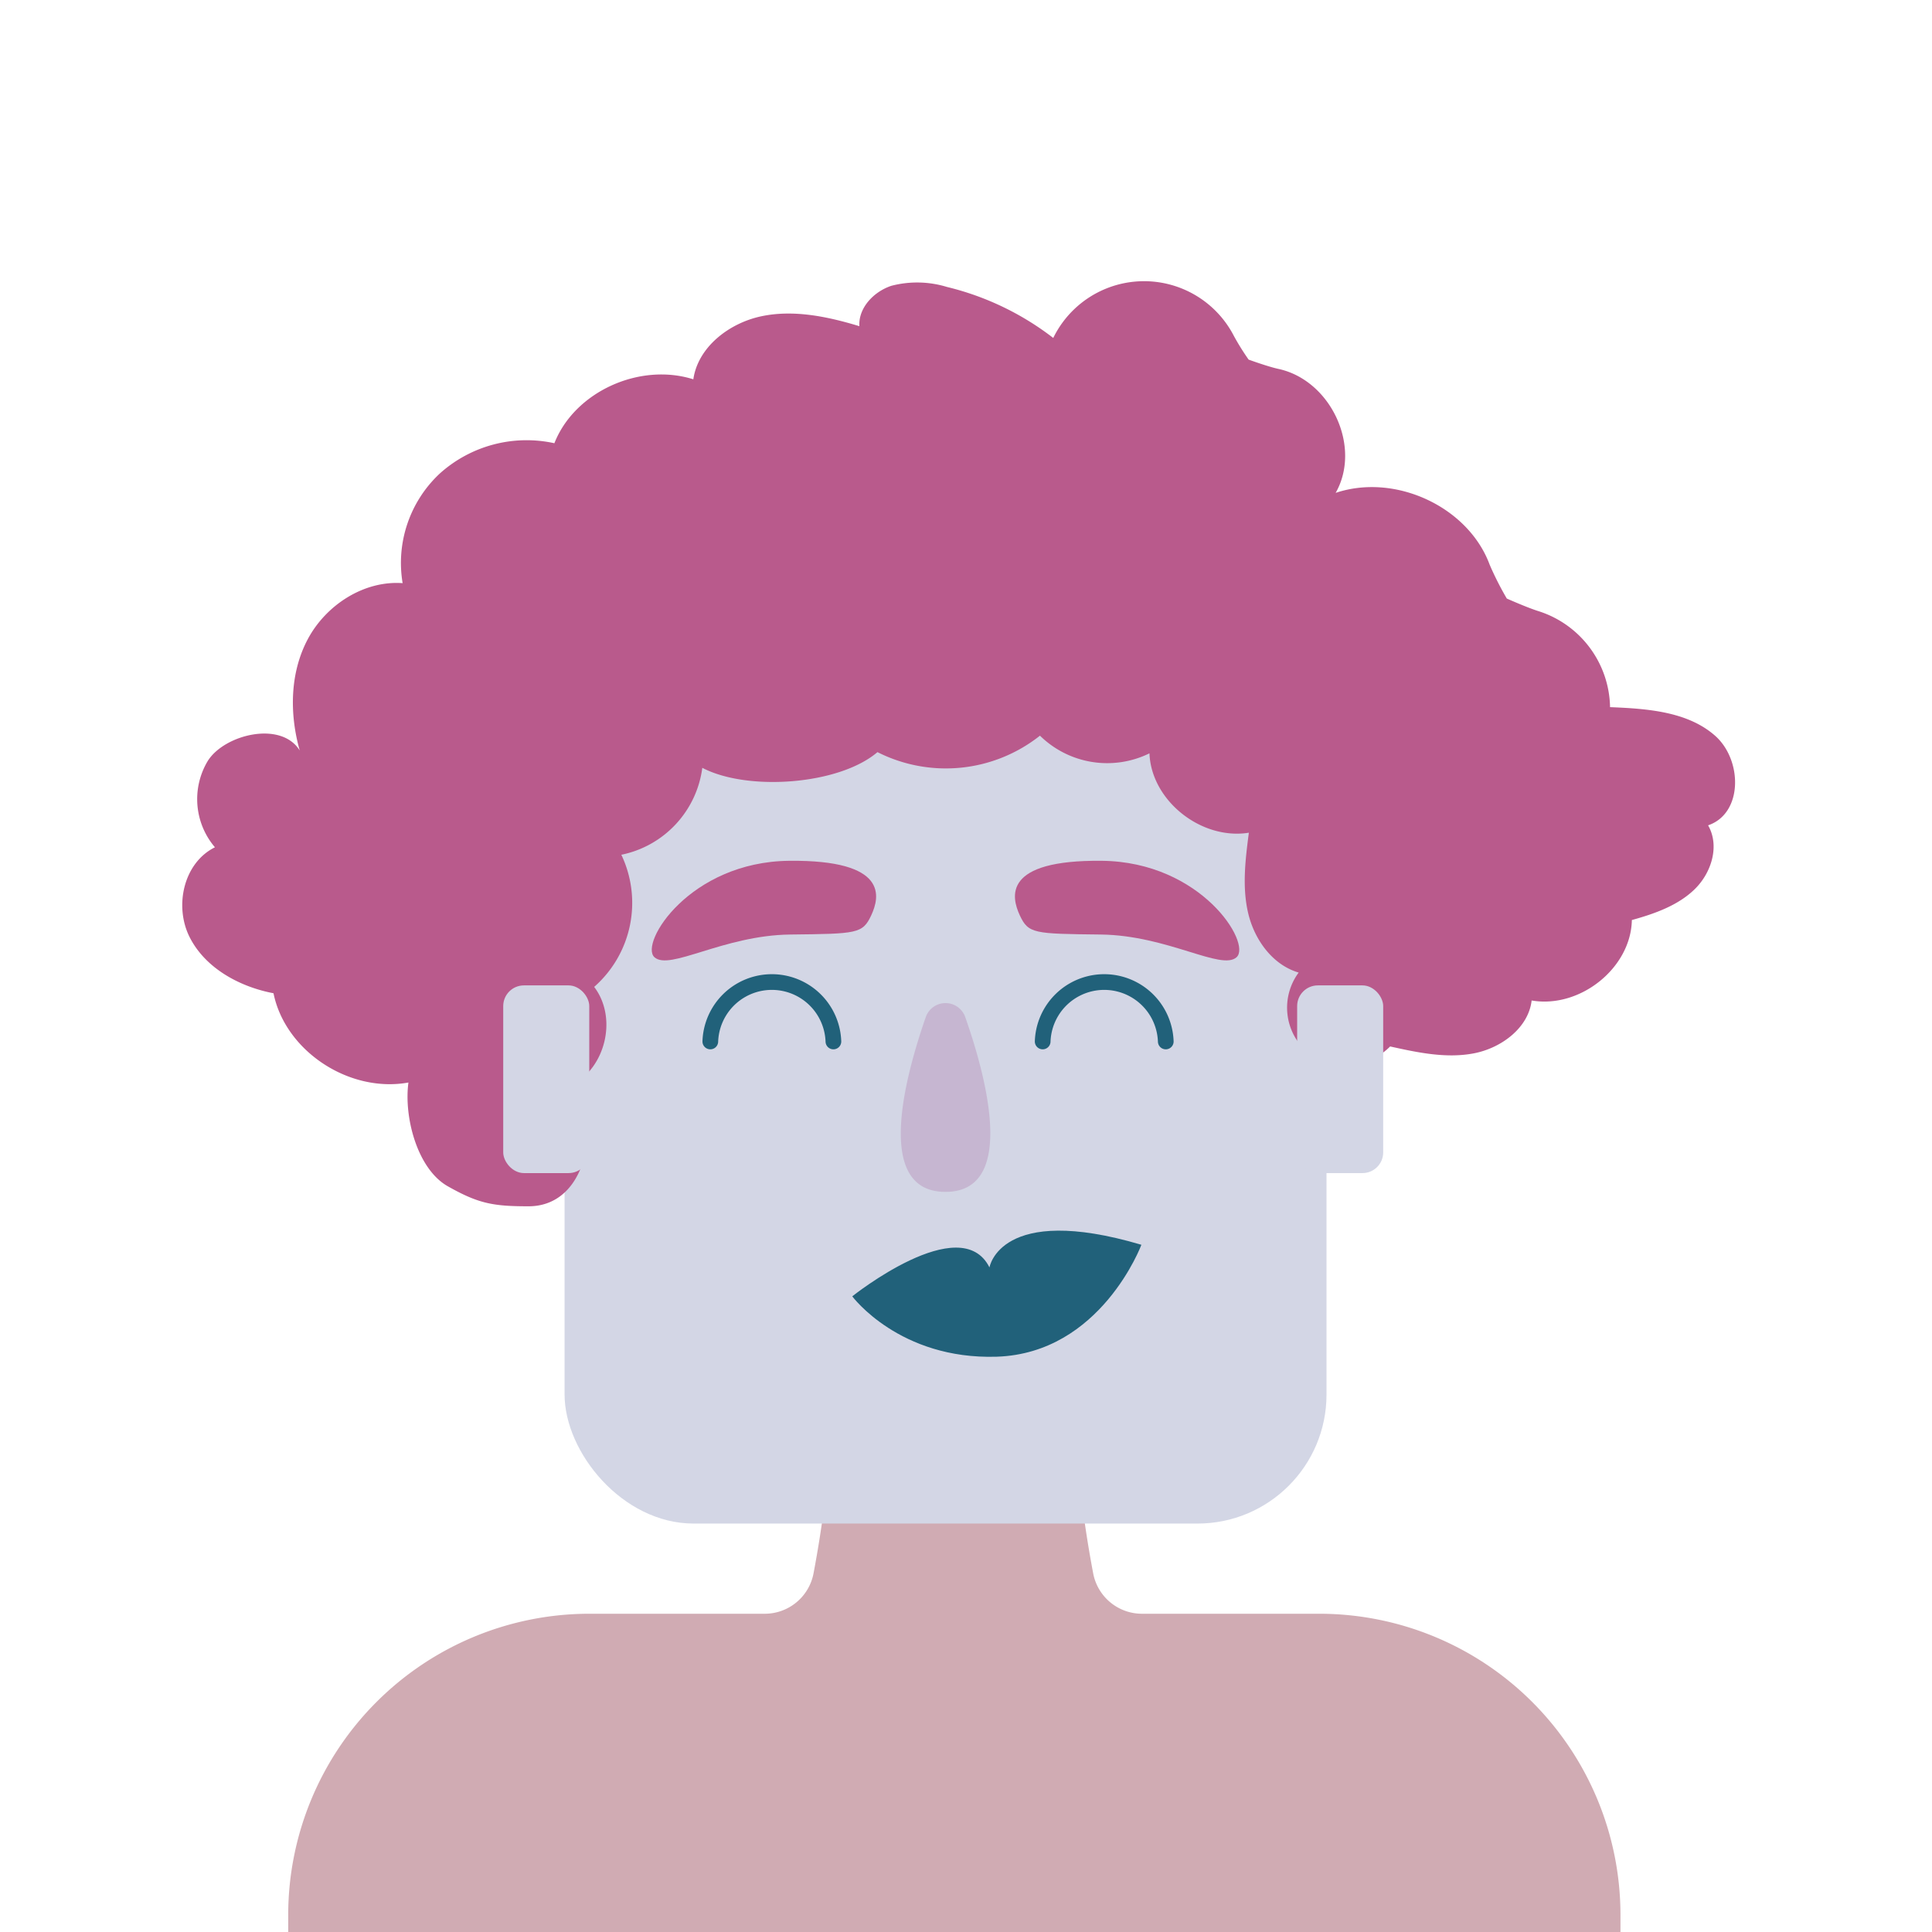 <svg xmlns="http://www.w3.org/2000/svg" viewBox="0 0 256 256"><defs><style>.cls-1{fill:#d0abb3;}.cls-2{fill:#d3d6e5;}.cls-3{fill:#b95a8c;}.cls-4{fill:#c6b6d1;}.cls-5{fill:none;stroke:#21617a;stroke-linecap:round;stroke-linejoin:round;stroke-width:2.08px;}.cls-6{fill:#21617a;}</style></defs><g id="Layer_10" data-name="Layer 10"><path class="cls-1" d="M174.89,213.83H151.33a6.58,6.58,0,0,1-6.47-5.31,155,155,0,0,1-2.47-20.16H110.26a155,155,0,0,1-2.47,20.16,6.58,6.58,0,0,1-6.47,5.31H78a39.93,39.93,0,0,0-39.81,39.81v33.21A39.93,39.93,0,0,0,78,326.66h96.91a39.93,39.93,0,0,0,39.81-39.81V253.64A39.92,39.92,0,0,0,174.89,213.83Z"/><rect class="cls-2" x="74.81" y="88.96" width="100.96" height="112.92" rx="17.1"/><path class="cls-3" d="M39.72,99.45c-2.48-4-10-2.12-12.19,1.38a9.83,9.83,0,0,0,.95,11.44c-4.16,2.06-5.41,7.78-3.37,11.87s6.55,6.6,11.13,7.47c1.55,7.64,10,13.25,17.88,11.83-.62,4.54,1.15,11.45,5.22,13.75s6,2.65,10.69,2.65c8.34,0,9.54-12.33,5.7-16,4.56-2.4,6.1-9,3-13.07a14.82,14.82,0,0,0,3.6-17.51,13.55,13.55,0,0,0,10.73-11.52c6,3.14,18.12,2.27,23.21-2.08a20.08,20.08,0,0,0,21.53-2.18,12.71,12.71,0,0,0,14.51,2.34c.23,6.25,6.84,11.53,13.17,10.52-.46,3.54-.91,7.18-.09,10.66s3.19,6.84,6.69,7.87a7.82,7.82,0,0,0,1.21,10.6,8.33,8.33,0,0,0,10.91-.81c3.65.81,7.44,1.62,11.11.91s7.23-3.41,7.64-7c6.41,1.1,13.16-4.31,13.28-10.66,3-.83,6.14-1.93,8.36-4.12s3.29-5.75,1.74-8.43c4.64-1.57,4.57-8.67.92-11.88s-9-3.58-13.91-3.78A13.6,13.6,0,0,0,203.92,81c-1.48-.45-4.26-1.69-4.26-1.69a41,41,0,0,1-2.27-4.48c-2.83-7.67-12.5-12.18-20.41-9.52,3.47-6.09-.61-14.92-7.59-16.43-1.36-.29-3.94-1.23-3.94-1.23a32.48,32.48,0,0,1-1.94-3.11,13.39,13.39,0,0,0-23.95.24,37.49,37.49,0,0,0-14.09-6.76,13.55,13.55,0,0,0-7.36-.15c-2.35.78-4.38,2.93-4.24,5.35-4.22-1.28-8.72-2.22-13-1.31s-8.39,4.09-9,8.35C84.71,48,76.12,51.94,73.46,58.73a17.2,17.2,0,0,0-15.17,4,16.2,16.2,0,0,0-4.94,14.54c-5.17-.37-10.17,2.93-12.56,7.41s-2.45,9.9-1.07,14.78"/><rect class="cls-2" x="171.88" y="130.57" width="11.4" height="24.87" rx="2.74"/><rect class="cls-2" x="66.68" y="130.57" width="11.4" height="24.87" rx="2.74"/><path class="cls-4" d="M127.9,134.77a2.77,2.77,0,0,0-5.23,0c-3.06,8.81-6.62,23.16,2.61,23.16S131,143.58,127.9,134.77Z"/><path class="cls-5" d="M94.12,138a8.16,8.16,0,0,1,16.31,0"/><path class="cls-5" d="M138.16,138a8.16,8.16,0,0,1,16.31,0"/><path class="cls-6" d="M112.93,171.77s14.36-11.47,18.18-3.83c0,0,1.39-8.55,20.13-3h0s-5.36,14.37-19.16,14.83C119.16,180.18,112.93,171.77,112.93,171.77Z"/><path class="cls-3" d="M115.44,121.29c-1.14,2.44-1.88,2.44-10.73,2.54s-16,4.85-18,3,4.68-12.63,17.86-12.77S116.58,118.85,115.44,121.29Z"/><path class="cls-3" d="M135.13,121.29c1.14,2.44,1.88,2.44,10.73,2.54s16,4.85,18,3-4.68-12.63-17.86-12.77S134,118.85,135.13,121.29Z"/></g></svg>